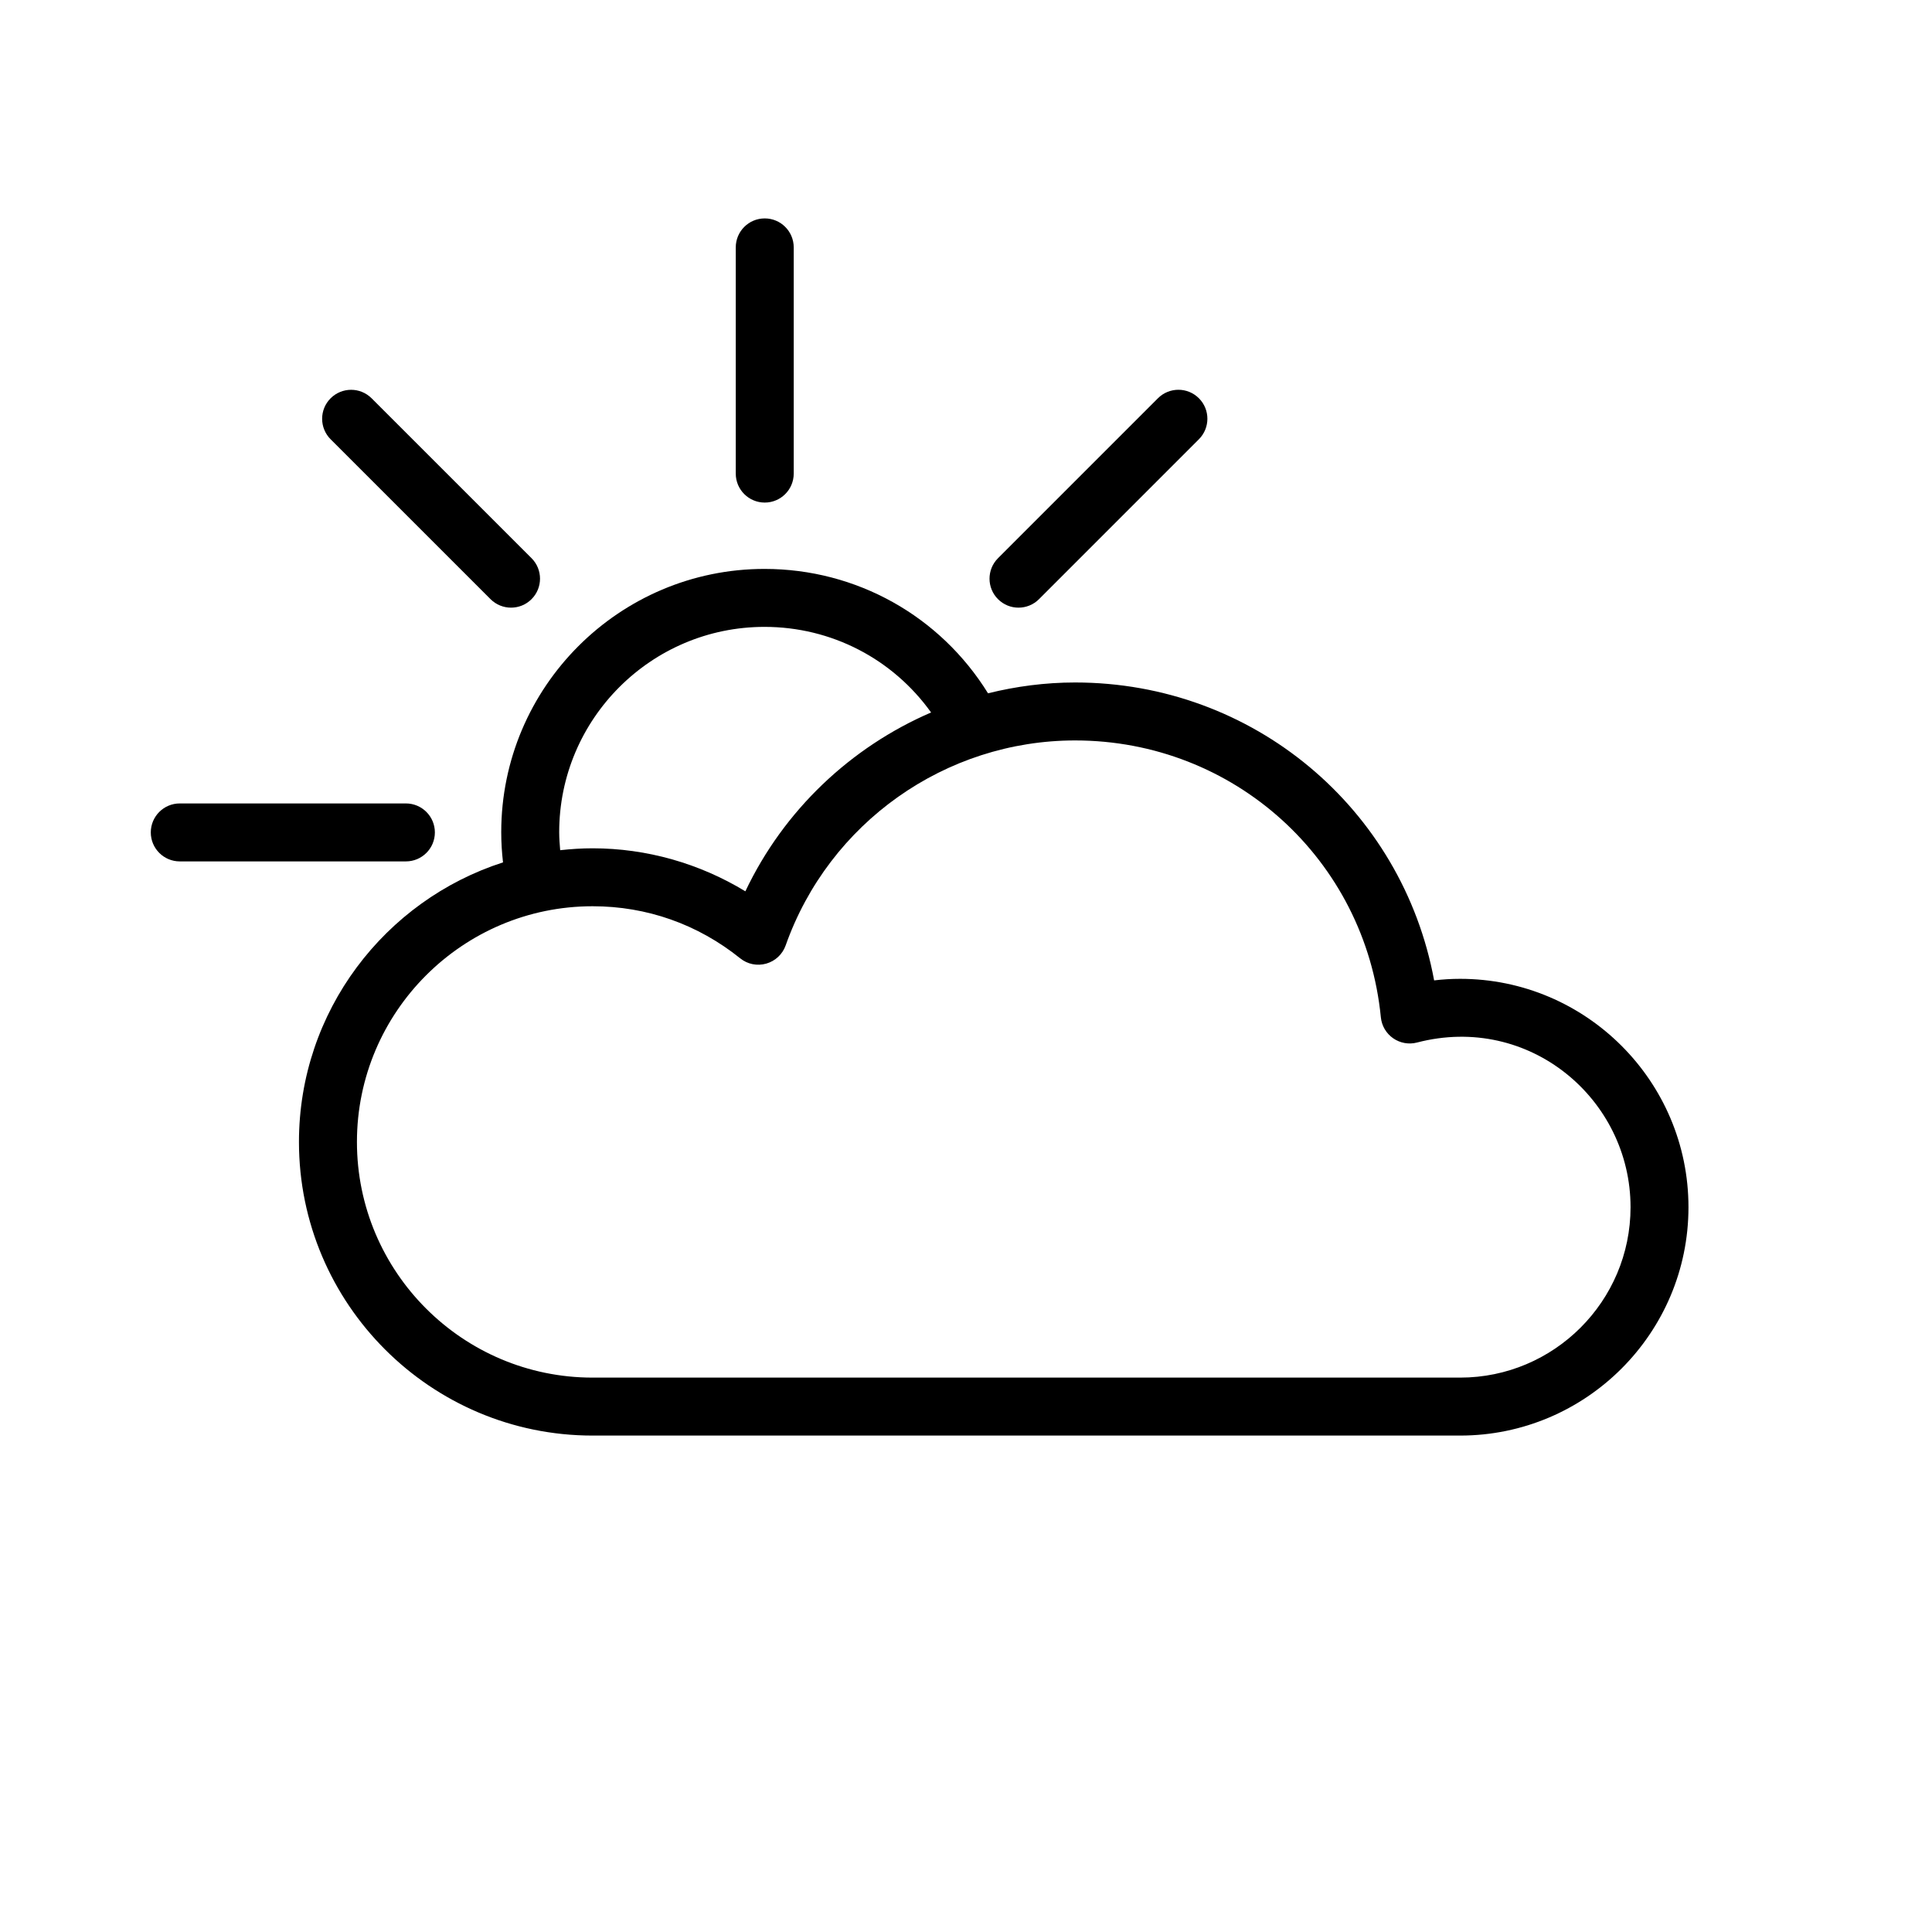 <svg xmlns="http://www.w3.org/2000/svg" xmlns:xlink="http://www.w3.org/1999/xlink" version="1.1" x="0px" y="0px" viewBox="0 0 100 100" enable-background="new 0 0 100 100" xml:space="preserve"><g><path d="M75.575,50.664c-0.444,0-0.894,0.027-1.345,0.081c-1.643-8.897-9.364-15.42-18.584-15.42c-1.543,0-3.051,0.2-4.506,0.56   c-2.477-3.998-6.803-6.438-11.57-6.438c-7.514,0-13.626,6.112-13.626,13.624c-0.001,0.524,0.032,1.047,0.092,1.566   c-6.118,1.966-10.562,7.707-10.562,14.47c0,8.38,6.817,15.198,15.197,15.198h44.903c6.519,0,11.821-5.303,11.821-11.82   C87.396,55.967,82.094,50.664,75.575,50.664z M28.944,43.072c0-5.859,4.767-10.625,10.626-10.625c3.475,0,6.646,1.667,8.623,4.43   c-4.161,1.797-7.619,5.055-9.613,9.257c-2.372-1.445-5.117-2.226-7.906-2.226c-0.568,0-1.127,0.037-1.679,0.098   C28.968,43.695,28.944,43.384,28.944,43.072z M75.575,71.305H30.672c-6.726,0-12.197-5.472-12.197-12.198   c0-6.727,5.473-12.2,12.199-12.2c2.805,0,5.445,0.932,7.637,2.695c0.379,0.306,0.879,0.408,1.351,0.274   c0.468-0.133,0.842-0.484,1.004-0.943c2.244-6.345,8.266-10.608,14.981-10.608c8.22,0,15.023,6.161,15.826,14.331   c0.043,0.437,0.275,0.833,0.636,1.084c0.36,0.251,0.813,0.332,1.236,0.221c5.817-1.515,11.053,2.935,11.052,8.524   C84.396,67.349,80.439,71.305,75.575,71.305z"/><path d="M39.583,26.013c0.828,0,1.5-0.671,1.5-1.5V12.805c0-0.829-0.672-1.5-1.5-1.5s-1.5,0.671-1.5,1.5v11.708   C38.083,25.342,38.755,26.013,39.583,26.013z"/><path d="M22.509,43.086c0-0.829-0.672-1.5-1.5-1.5H9.305c-0.828,0-1.5,0.671-1.5,1.5s0.672,1.5,1.5,1.5h11.704   C21.837,44.586,22.509,43.915,22.509,43.086z"/><path d="M25.39,31.013c0.293,0.292,0.677,0.439,1.061,0.439s0.768-0.146,1.061-0.439c0.586-0.586,0.586-1.536,0-2.122l-8.278-8.276   c-0.586-0.585-1.535-0.585-2.121,0s-0.586,1.536,0,2.122L25.39,31.013z"/><path d="M52.717,31.452c0.384,0,0.768-0.146,1.061-0.439l8.277-8.278c0.586-0.586,0.586-1.536,0-2.121   c-0.586-0.586-1.535-0.586-2.121,0l-8.277,8.278c-0.586,0.586-0.586,1.536,0,2.121C51.949,31.306,52.333,31.452,52.717,31.452z"/></g></svg>
